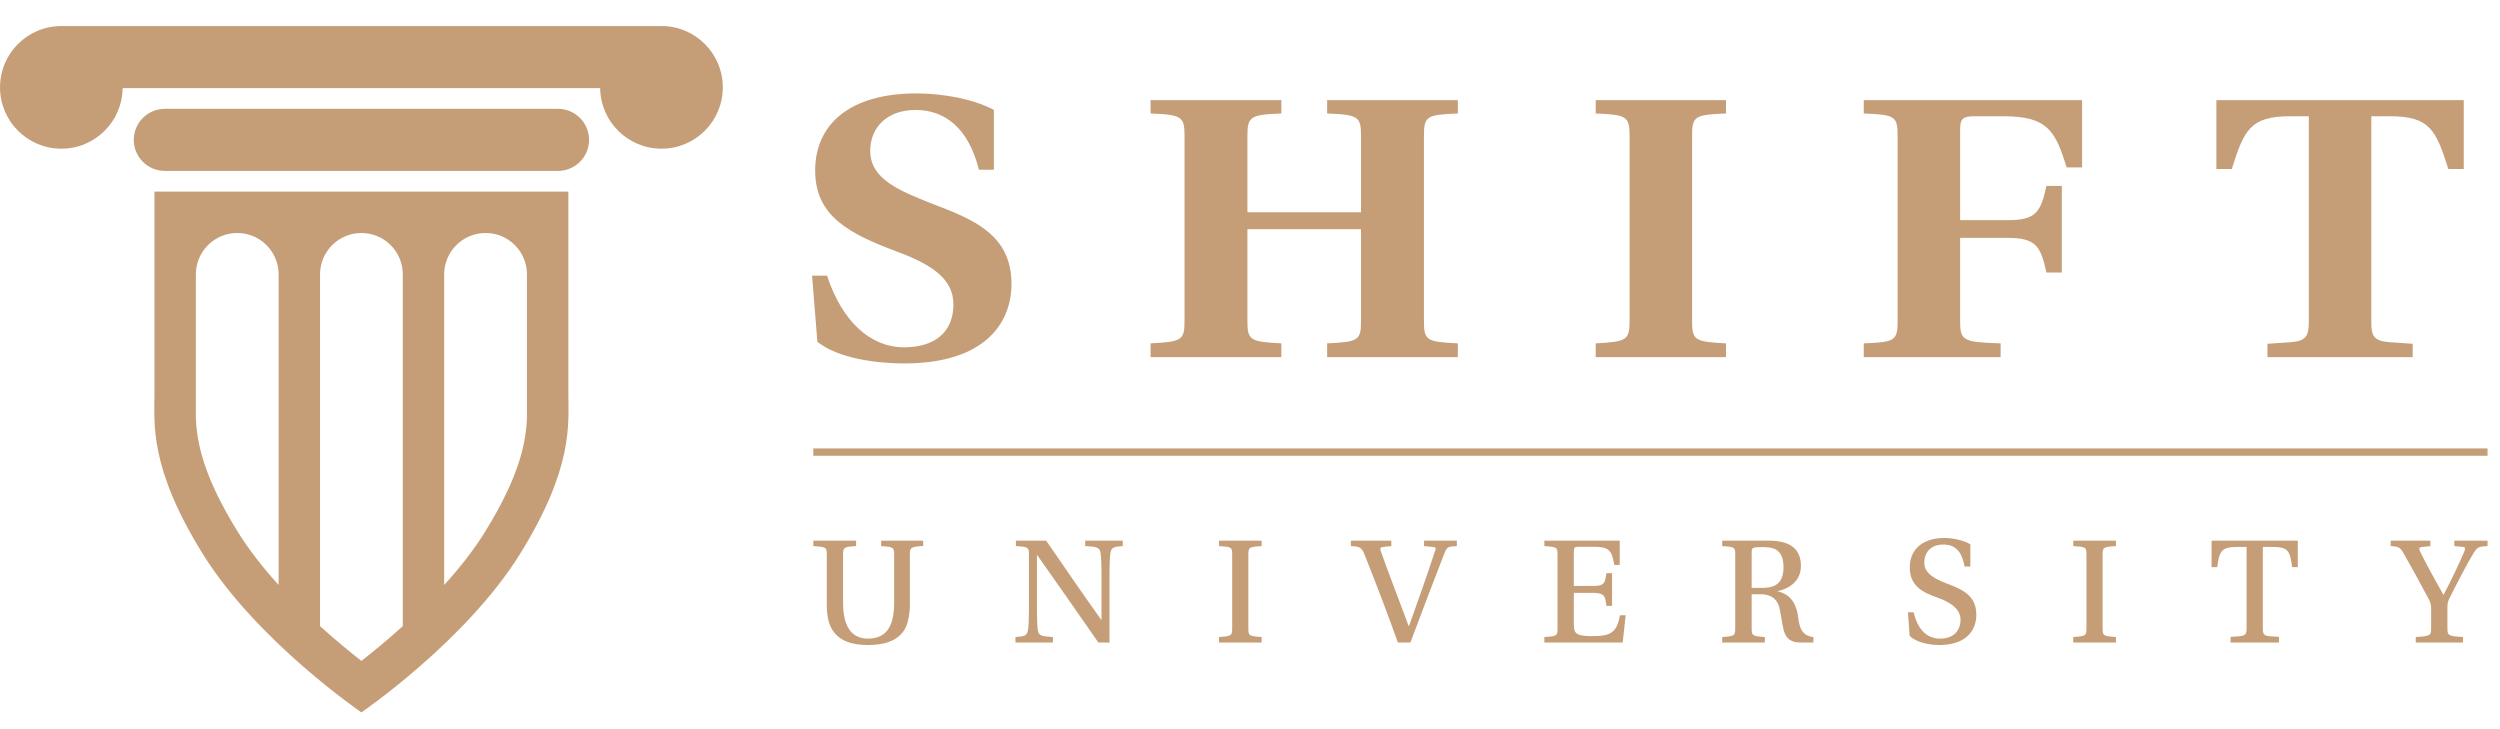 <?xml version="1.0" encoding="UTF-8"?>
<svg width="96px" height="28px" viewBox="0 0 96 28" version="1.1" xmlns="http://www.w3.org/2000/svg" xmlns:xlink="http://www.w3.org/1999/xlink">
    <!-- Generator: Sketch 63.1 (92452) - https://sketch.com -->
    <title>LOGO - ShiftUniversity GREY</title>
    <desc>Created with Sketch.</desc>
    <defs>
        <polygon id="path-1" points="0.001 0.644 27.756 0.644 27.756 5.354 0.001 5.354"></polygon>
    </defs>
    <g id="LOGO---ShiftUniversity-GREY" stroke="none" stroke-width="1" fill="none" fill-rule="evenodd">
        <g id="Group-41">
            <path d="M20.235,16.04 C20.199,16.982 19.956,18.281 18.612,20.443 C18.172,21.149 17.63,21.832 17.056,22.463 L17.056,10.537 C17.056,9.659 17.768,8.947 18.646,8.947 C19.525,8.947 20.235,9.659 20.235,10.537 L20.235,16.04 Z M15.467,24.043 C14.871,24.583 14.313,25.039 13.878,25.379 C13.443,25.039 12.885,24.583 12.289,24.043 L12.289,10.537 C12.289,9.659 13.001,8.947 13.878,8.947 C14.756,8.947 15.467,9.659 15.467,10.537 L15.467,24.043 Z M10.699,22.463 C10.127,21.832 9.584,21.149 9.144,20.443 C7.8,18.281 7.556,16.981 7.521,16.039 L7.521,10.537 C7.521,9.659 8.232,8.947 9.11,8.947 C9.987,8.947 10.699,9.659 10.699,10.537 L10.699,22.463 Z M21.825,15.115 L21.825,7.358 L5.931,7.358 L5.931,15.115 C5.931,16.265 5.72,17.946 7.795,21.283 C9.869,24.618 13.878,27.356 13.878,27.356 C13.878,27.356 17.886,24.618 19.962,21.283 C22.036,17.946 21.825,16.265 21.825,15.115 L21.825,15.115 Z" id="Fill-1" fill="#C59E78"></path>
            <path d="M25.401,1 L2.356,1 C1.054,1 0.001,2.054 0.001,3.355 C0.001,4.656 1.054,5.71 2.356,5.71 C3.647,5.71 4.694,4.671 4.71,3.384 L23.047,3.384 C23.061,4.671 24.11,5.71 25.401,5.71 C26.701,5.71 27.756,4.656 27.756,3.355 C27.756,2.054 26.701,1 25.401,1" id="Fill-5" fill="#C59E78"></path>
            <path d="M22.62,5.371 C22.62,6.029 22.086,6.563 21.427,6.563 L6.328,6.563 C5.67,6.563 5.137,6.029 5.137,5.371 C5.137,4.713 5.67,4.179 6.328,4.179 L21.427,4.179 C22.086,4.179 22.62,4.713 22.62,5.371" id="Fill-3" fill="#C59E78"></path>
            <g id="Group-7" transform="translate(0, 0.356)">
                <mask id="mask-2" fill="white">
                    <use xlink:href="#path-1"></use>
                </mask>
                <g id="Clip-6"></g>
            </g>
            <path d="M37.591,6.519 C37.185,4.902 36.273,4.222 35.157,4.222 C34.058,4.222 33.416,4.902 33.416,5.793 C33.416,6.897 34.582,7.335 35.782,7.819 C37.388,8.424 38.841,9.013 38.841,10.903 C38.841,12.399 37.828,13.956 34.717,13.956 C33.635,13.956 32.182,13.759 31.387,13.124 L31.184,10.585 L31.759,10.585 C32.334,12.338 33.416,13.336 34.717,13.336 C35.85,13.336 36.611,12.791 36.611,11.688 C36.611,10.736 35.833,10.177 34.447,9.663 C32.638,8.983 31.302,8.318 31.302,6.549 C31.302,4.781 32.621,3.587 35.191,3.587 C36.188,3.587 37.388,3.798 38.166,4.222 L38.166,6.519 L37.591,6.519 Z" id="Fill-8" fill="#C59E78"></path>
            <path d="M47.901,8.802 L47.901,12.323 C47.901,13.064 48.004,13.125 49.203,13.185 L49.203,13.714 L44.182,13.714 L44.182,13.185 C45.383,13.125 45.486,13.064 45.486,12.323 L45.486,5.22 C45.486,4.479 45.383,4.403 44.182,4.358 L44.182,3.844 L49.203,3.844 L49.203,4.358 C48.004,4.403 47.901,4.479 47.901,5.22 L47.901,8.152 L52.263,8.152 L52.263,5.22 C52.263,4.479 52.163,4.403 50.962,4.358 L50.962,3.844 L55.981,3.844 L55.981,4.358 C54.782,4.403 54.679,4.464 54.679,5.22 L54.679,12.323 C54.679,13.079 54.782,13.125 55.981,13.185 L55.981,13.714 L50.962,13.714 L50.962,13.185 C52.163,13.125 52.263,13.079 52.263,12.323 L52.263,8.802 L47.901,8.802 Z" id="Fill-10" fill="#C59E78"></path>
            <path d="M64.976,12.323 C64.976,13.064 65.077,13.124 66.278,13.185 L66.278,13.714 L61.275,13.714 L61.275,13.185 C62.457,13.124 62.576,13.064 62.576,12.323 L62.576,5.219 C62.576,4.479 62.474,4.403 61.275,4.358 L61.275,3.844 L66.278,3.844 L66.278,4.358 C65.077,4.403 64.976,4.463 64.976,5.219 L64.976,12.323 Z" id="Fill-12" fill="#C59E78"></path>
            <path d="M79.952,3.844 L79.952,6.428 L79.36,6.428 C78.921,5.023 78.634,4.464 76.926,4.464 L75.827,4.464 C75.371,4.464 75.269,4.554 75.269,4.978 L75.269,8.454 L77.095,8.454 C78.177,8.454 78.363,8.152 78.583,7.139 L79.174,7.139 L79.174,10.464 L78.583,10.464 C78.363,9.452 78.177,9.135 77.095,9.135 L75.269,9.135 L75.269,12.323 C75.269,13.079 75.371,13.14 76.824,13.185 L76.824,13.714 L71.568,13.714 L71.568,13.185 C72.767,13.14 72.869,13.079 72.869,12.323 L72.869,5.22 C72.869,4.464 72.767,4.403 71.568,4.358 L71.568,3.844 L79.952,3.844 Z" id="Fill-14" fill="#C59E78"></path>
            <path d="M91.058,12.354 C91.058,12.898 91.143,13.095 91.768,13.14 L92.647,13.201 L92.647,13.714 L87.07,13.714 L87.07,13.201 L87.965,13.14 C88.556,13.095 88.658,12.898 88.658,12.354 L88.658,4.464 L87.948,4.464 C86.393,4.464 86.172,5.008 85.7,6.489 L85.109,6.489 L85.109,3.844 L94.608,3.844 L94.608,6.489 L94.016,6.489 C93.542,5.008 93.323,4.464 91.768,4.464 L91.058,4.464 L91.058,12.354 Z" id="Fill-16" fill="#C59E78"></path>
            <path d="M35.45,20.761 L35.45,20.966 C34.957,21.001 34.938,21.014 34.938,21.332 L34.938,23.252 C34.938,23.583 34.872,23.891 34.782,24.089 C34.516,24.637 33.903,24.769 33.325,24.769 C32.754,24.769 32.176,24.63 31.911,24.095 C31.808,23.902 31.749,23.596 31.749,23.264 L31.749,21.332 C31.749,21.014 31.737,21.001 31.231,20.971 L31.231,20.761 L32.874,20.761 L32.874,20.971 C32.392,21.001 32.374,21.014 32.374,21.332 L32.374,23.125 C32.374,23.794 32.531,24.523 33.337,24.523 C34.168,24.523 34.336,23.842 34.336,23.125 L34.336,21.332 C34.336,21.014 34.318,21.001 33.837,20.971 L33.837,20.761 L35.45,20.761 Z" id="Fill-18" fill="#C59E78"></path>
            <path d="M42.176,24.672 C41.382,23.528 40.624,22.441 39.823,21.308 L39.819,21.308 L39.819,23.469 C39.819,23.787 39.829,24.017 39.854,24.203 C39.89,24.449 40.07,24.432 40.431,24.461 L40.431,24.672 L38.993,24.672 L38.993,24.461 C39.288,24.437 39.438,24.443 39.475,24.196 C39.499,24.01 39.511,23.787 39.511,23.469 L39.511,21.332 C39.511,21.014 39.499,21.001 39.011,20.971 L39.011,20.761 L40.173,20.761 C40.769,21.621 41.557,22.782 42.29,23.805 L42.297,23.818 L42.297,21.958 C42.297,21.64 42.285,21.417 42.261,21.23 C42.225,20.977 42.008,20.995 41.671,20.971 L41.671,20.761 L43.115,20.761 L43.115,20.971 C42.821,20.995 42.676,20.989 42.64,21.236 C42.616,21.422 42.605,21.633 42.605,21.958 L42.605,24.672 L42.176,24.672 Z" id="Fill-20" fill="#C59E78"></path>
            <path d="M47.936,24.1 C47.936,24.419 47.954,24.426 48.447,24.461 L48.447,24.672 L46.81,24.672 L46.81,24.461 C47.297,24.426 47.316,24.419 47.316,24.1 L47.316,21.332 C47.316,21.001 47.303,21.001 46.81,20.971 L46.81,20.761 L48.447,20.761 L48.447,20.971 C47.954,21.001 47.936,21.008 47.936,21.332 L47.936,24.1 Z" id="Fill-22" fill="#C59E78"></path>
            <path d="M53.426,20.761 L53.426,20.971 L53.125,21.001 C52.992,21.014 52.981,21.068 53.035,21.199 C53.372,22.157 53.763,23.138 54.088,24.028 L54.106,24.04 C54.418,23.156 54.798,22.109 55.122,21.105 C55.142,21.05 55.142,21.014 55.015,21.001 L54.684,20.971 L54.684,20.761 L55.942,20.761 L55.942,20.971 C55.641,20.99 55.573,20.977 55.472,21.23 C55.032,22.367 54.576,23.552 54.16,24.672 L53.679,24.672 C53.263,23.505 52.83,22.379 52.398,21.296 C52.282,21.001 52.193,20.984 51.873,20.971 L51.873,20.761 L53.426,20.761 Z" id="Fill-24" fill="#C59E78"></path>
            <path d="M59.809,21.333 C59.809,21.015 59.803,21.002 59.303,20.972 L59.303,20.762 L62.198,20.762 L62.198,21.693 L61.988,21.693 C61.891,21.11 61.784,20.996 61.163,20.996 L60.639,20.996 C60.459,20.996 60.435,21.02 60.435,21.2 L60.435,22.501 L61.181,22.501 C61.638,22.501 61.632,22.355 61.687,22.008 L61.903,22.008 L61.903,23.265 L61.687,23.265 C61.638,22.928 61.645,22.765 61.181,22.765 L60.435,22.765 L60.435,23.951 C60.435,24.318 60.5,24.427 61.139,24.427 C61.85,24.427 62.079,24.3 62.21,23.626 L62.426,23.626 L62.312,24.673 L59.303,24.673 L59.303,24.462 C59.803,24.427 59.809,24.414 59.809,24.101 L59.809,21.333 Z" id="Fill-26" fill="#C59E78"></path>
            <path d="M67.264,22.573 L67.692,22.573 C68.209,22.573 68.486,22.355 68.486,21.785 C68.486,21.014 68.017,21.009 67.608,21.009 C67.246,21.009 67.264,21.051 67.264,21.285 L67.264,22.573 Z M67.264,24.1 C67.264,24.414 67.283,24.427 67.77,24.462 L67.77,24.673 L66.133,24.673 L66.133,24.462 C66.62,24.427 66.633,24.414 66.633,24.1 L66.633,21.333 C66.633,21.014 66.626,21.002 66.133,20.971 L66.133,20.761 L67.927,20.761 C68.889,20.761 69.155,21.207 69.155,21.73 C69.155,22.261 68.787,22.585 68.257,22.699 L68.257,22.705 C68.847,22.844 69.003,23.295 69.058,23.758 C69.107,24.119 69.201,24.414 69.635,24.462 L69.635,24.673 L69.148,24.673 C68.805,24.673 68.589,24.558 68.493,24.197 C68.431,23.944 68.36,23.438 68.324,23.319 C68.215,22.922 67.903,22.819 67.619,22.819 L67.264,22.819 L67.264,24.1 Z" id="Fill-28" fill="#C59E78"></path>
            <path d="M75.441,21.754 C75.332,21.175 75.091,20.911 74.615,20.911 C74.153,20.911 73.892,21.206 73.892,21.615 C73.892,22.042 74.368,22.253 74.718,22.392 C75.385,22.639 75.891,22.879 75.891,23.607 C75.891,24.221 75.489,24.769 74.46,24.769 C74.081,24.769 73.57,24.666 73.328,24.413 L73.267,23.511 L73.484,23.511 C73.635,24.154 73.977,24.523 74.501,24.523 C74.989,24.523 75.284,24.245 75.284,23.794 C75.284,23.348 74.814,23.096 74.406,22.951 C73.82,22.746 73.335,22.5 73.335,21.789 C73.335,21.014 73.934,20.658 74.653,20.658 C75.031,20.658 75.433,20.761 75.662,20.904 L75.662,21.754 L75.441,21.754 Z" id="Fill-30" fill="#C59E78"></path>
            <path d="M80.74,24.1 C80.74,24.419 80.759,24.426 81.252,24.461 L81.252,24.672 L79.614,24.672 L79.614,24.461 C80.102,24.426 80.12,24.419 80.12,24.1 L80.12,21.332 C80.12,21.001 80.107,21.001 79.614,20.971 L79.614,20.761 L81.252,20.761 L81.252,20.971 C80.759,21.001 80.74,21.008 80.74,21.332 L80.74,24.1 Z" id="Fill-32" fill="#C59E78"></path>
            <path d="M92.766,24.672 L92.766,24.461 C93.337,24.426 93.356,24.407 93.356,24.1 L93.356,23.36 C93.356,23.239 93.331,23.138 93.27,23.017 C92.982,22.476 92.627,21.826 92.302,21.254 C92.163,21.014 92.104,20.984 91.802,20.971 L91.802,20.761 L93.325,20.761 L93.325,20.971 L92.982,21.008 C92.898,21.014 92.88,21.08 92.934,21.182 C93.18,21.693 93.505,22.26 93.825,22.837 L93.836,22.837 C94.162,22.216 94.498,21.501 94.637,21.157 C94.667,21.073 94.673,21.008 94.583,21.001 L94.245,20.971 L94.245,20.761 L95.522,20.761 L95.522,20.971 C95.149,20.989 95.13,21.001 94.945,21.308 C94.757,21.609 94.342,22.409 94.053,22.986 C93.998,23.096 93.981,23.18 93.981,23.324 L93.981,24.1 C93.981,24.407 93.998,24.426 94.578,24.461 L94.578,24.672 L92.766,24.672 Z" id="Fill-36" fill="#C59E78"></path>
            <path d="M86.893,24.1 C86.893,24.347 86.9,24.419 87.224,24.437 L87.513,24.456 L87.513,24.672 L85.654,24.672 L85.654,24.456 L85.931,24.437 C86.25,24.419 86.268,24.347 86.268,24.1 L86.268,21.001 L85.966,21.001 C85.322,21.001 85.227,21.116 85.142,21.778 L84.925,21.778 L84.925,20.761 L88.236,20.761 L88.236,21.778 L88.018,21.778 C87.934,21.11 87.85,21.001 87.201,21.001 L86.893,21.001 L86.893,24.1 Z" id="Fill-34" fill="#C59E78"></path>
            <polygon id="Fill-39" fill="#C59E78" points="31.231 17.502 95.522 17.502 95.522 17.22 31.231 17.22"></polygon>
        </g>
    </g>
</svg>